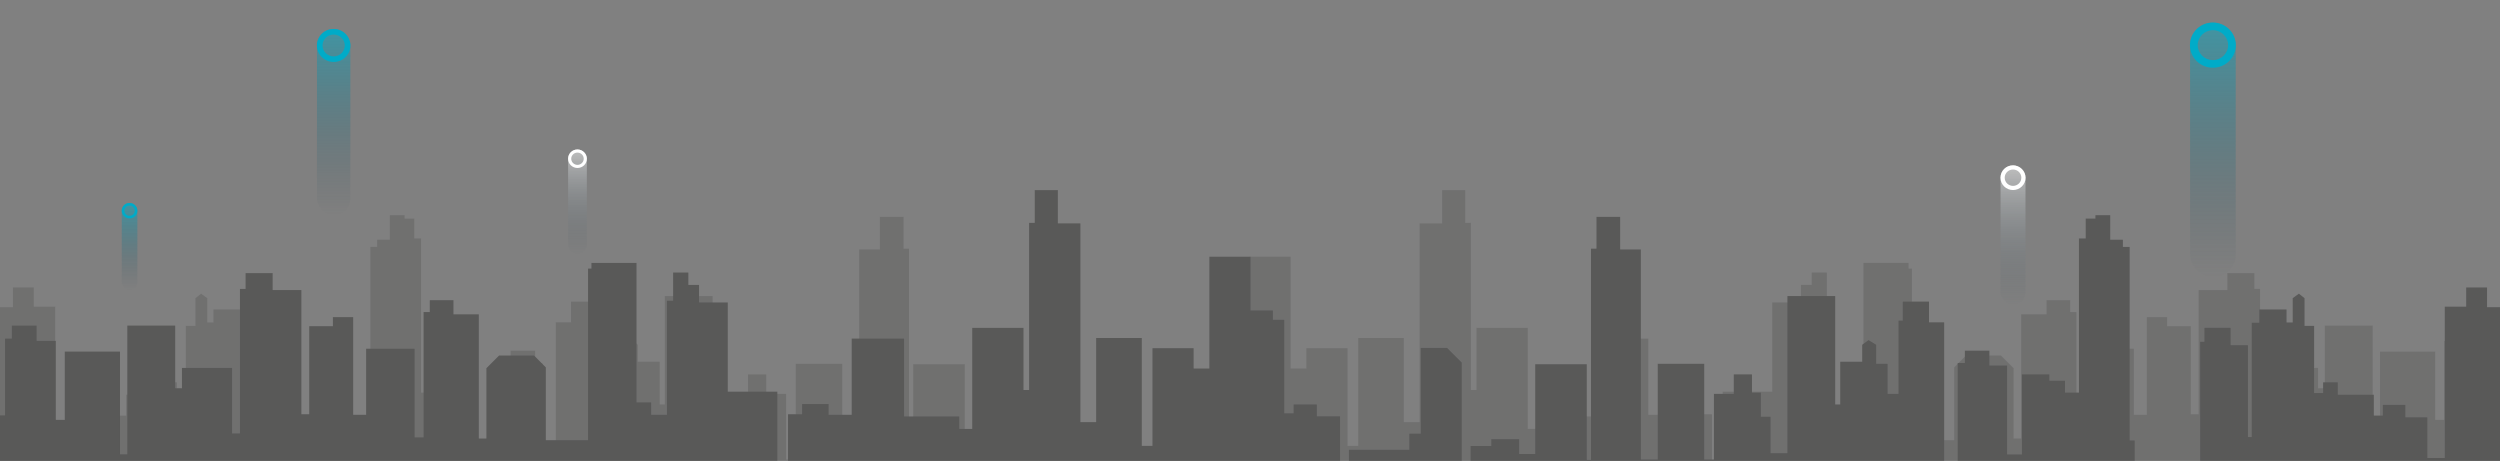 <svg width="1920" height="354" viewBox="0 0 1920 354" fill="none" xmlns="http://www.w3.org/2000/svg">
<rect x="0" y="0" width="1920" height="354" fill="#808080" stroke="none"/>
<g opacity="0.4">
<g opacity="0.4" clip-path="url(#clip0_586_830)">
<path d="M1920 319.011V360H0V235.953H9.954V220.772H25.956V235.51H42.399V351.727H55.806V320.507H72.677V310.959H89.977V319.206H96.907V303.154H124.589V293.619H135.841V301.853H142.759V250.262H150.117V229.006L154.439 225.546L159.202 229.006V247.66H163.952V237.683H184.834V247.868H190.674V335.674H193.594V265.104H206.896V251.771H227.012V262.503H230.257V354.537H280.547V338.276H284.44V189.656H289.631V184.127H299.365V165.265H310.721V167.867H318.183V183.152H323.374V301.528H334.081V292.422H346.086V287.544H367.175V349.008H378.531V280.714H392.158V269.332H410.976V278.763H416.492V354.537H426.874V247.543H438.555V231.608H458.671V246.242H461.915V302.503H470.351V279.413H479.111V264.779L484.951 261.202L489.818 264.779V277.787H506.689V310.633H510.583V227.38H547.246V348.032H560.224V320.064H567.686V301.528H574.5V287.544H588.451V302.503H603.7V352.91H611.163V279.413H646.852V352.91H659.831V191.607H675.729V166.566H693.898V190.957H698.116V353.236H701.36V279.739H740.943V348.683H753.272V337.3H774.686V342.504H790.584V356.813H797.398V278.438L808.585 267.225H828.87V333.073H837.63V345.431H884.026V354.537H890.84V319.739H908.685V310.633H926.53V317.463H933.667V245.592H942.428V238.437H959.624V197.162H991.199V283.017H1003.31V267.407H1034.9V342.426H1043.11V259.602H1078.15V324.214H1090.26V171.574H1107.57V146H1125.3V171.145H1129.64V299.498H1133.96V251.797H1173.32V329.417H1183.27V319.869H1225.67V260.031H1265.91V318.568H1283.63V310.334H1303.97V318.139H1314.78V355.434H1323.01V300.799H1361.07V232.284H1383.14V218.847H1391.35V209.299H1403.03V230.983H1407.79V318.568H1419.9V309.033H1431.16V201.936H1465.77V206.268H1468.36V338.081H1500.81V282.145L1509.89 273.039H1536.71L1546.44 282.796V336.78H1552.28V241.39H1571.75V230.554H1589.92V239.66H1594.68V335.922H1601.6V267.836H1638.8V318.568H1648.76V243.562H1664.33V250.496H1682.5V318.139H1688.55V222.749H1710.61V209.741H1731.38V221.878H1735.71V332.878H1741.76V282.587H1780.27V298.197H1785.46V250.067H1822.22V348.93H1827.86V270.008H1870.24V322.471H1877.17V261.774H1891.88V250.067H1910.92V260.031H1916.11V319.011H1920Z" fill="#1D1D1B"/>
</g>
<g clip-path="url(#clip1_586_830)">
<path d="M-0 319.011V360H1920V235.953H1910.05V220.772H1894.04V235.51H1877.6V351.727H1864.19V320.507H1847.32V310.959H1830.02V319.206H1823.09V303.154H1795.41V293.619H1784.16V301.853H1777.24V250.262H1769.88V229.006L1765.56 225.546L1760.8 229.006V247.66H1756.05V237.683H1735.17V247.868H1729.33V335.674H1726.41V265.104H1713.1V251.771H1692.99V262.503H1689.74V354.537H1639.45V338.276H1635.56V189.656H1630.37V184.127H1620.64V165.265H1609.28V167.867H1601.82V183.152H1596.63V301.528H1585.92V292.422H1573.91V287.544H1552.82V349.008H1541.47V280.714H1527.84V269.332H1509.02V278.763H1503.51V354.537H1493.13V247.543H1481.45V231.608H1461.33V246.242H1458.08V302.503H1449.65V279.413H1440.89V264.779L1435.05 261.202L1430.18 264.779V277.787H1413.31V310.633H1409.42V227.38H1372.75V348.032H1359.78V320.064H1352.31V301.528H1345.5V287.544H1331.55V302.503H1316.3V352.91H1308.84V279.413H1273.15V352.91H1260.17V191.607H1244.27V166.566H1226.1V190.957H1221.88V353.236H1218.64V279.739H1179.06V348.683H1166.73V337.3H1145.31V342.504H1129.42V356.813H1122.6V278.438L1111.42 267.225H1091.13V333.073H1082.37V345.431H1035.97V354.537H1029.16V319.739H1011.32V310.633H993.47V317.463H986.333V245.592H977.572V238.437H960.376V197.162H928.801V283.017H916.692V267.407H885.104V342.426H876.889V259.602H841.848V324.214H829.739V171.574H812.427V146H794.698V171.145H790.364V299.498H786.042V251.797H746.68V329.417H736.725V319.869H694.326V260.031H654.094V318.568H636.366V310.334H616.03V318.139H605.219V355.434H596.991V300.799H558.926V232.284H536.863V218.847H528.648V209.299H516.968V230.983H512.205V318.568H500.097V309.033H488.844V201.936H454.232V206.268H451.636V338.081H419.191V282.145L410.107 273.039H383.294L373.561 282.796V336.78H367.72V241.39H348.253V230.554H330.084V239.66H325.321V335.922H318.404V267.836H281.196V318.568H271.241V243.562H255.668V250.496H237.498V318.139H231.451V222.749H209.388V209.741H188.623V221.878H184.288V332.878H178.241V282.587H139.735V298.197H134.544V250.067H97.777V348.93H92.144V270.008H49.758V322.471H42.828V261.774H28.123V250.067H9.085V260.031H3.893V319.011H-0Z" fill="#1D1D1B"/>
</g>
</g>
<rect opacity="0.5" x="269.059" y="165.141" width="25.617" height="142.888" rx="12.702" transform="rotate(-180 269.059 165.141)" fill="url(#paint0_linear_586_830)"/>
<path fill-rule="evenodd" clip-rule="evenodd" d="M256.25 26.523C251.534 26.523 247.711 30.282 247.711 34.919C247.711 39.557 251.534 43.316 256.25 43.316C260.966 43.316 264.789 39.557 264.789 34.919C264.789 30.282 260.966 26.523 256.25 26.523ZM256.25 22.253C249.136 22.253 243.369 27.924 243.369 34.919C243.369 41.915 249.136 47.586 256.25 47.586C263.364 47.586 269.131 41.915 269.131 34.919C269.131 27.924 263.364 22.253 256.25 22.253Z" fill="#00ABC8"/>
<rect opacity="0.5" x="105.492" y="222.732" width="11.985" height="66.848" rx="5.943" transform="rotate(-180 105.492 222.732)" fill="url(#paint1_linear_586_830)"/>
<path fill-rule="evenodd" clip-rule="evenodd" d="M99.5 157.88C97.294 157.88 95.505 159.639 95.505 161.809C95.505 163.978 97.294 165.737 99.5 165.737C101.706 165.737 103.495 163.978 103.495 161.809C103.495 159.639 101.706 157.88 99.5 157.88ZM99.5 155.883C96.172 155.883 93.474 158.536 93.474 161.809C93.474 165.081 96.172 167.734 99.5 167.734C102.828 167.734 105.526 165.081 105.526 161.809C105.526 158.536 102.828 155.883 99.5 155.883Z" fill="#00ABC8"/>
<rect opacity="0.5" x="1717.03" y="212.863" width="35.055" height="195.531" rx="17.382" transform="rotate(-180 1717.03 212.863)" fill="url(#paint2_linear_586_830)"/>
<path fill-rule="evenodd" clip-rule="evenodd" d="M1699.5 23.175C1693.05 23.175 1687.82 28.319 1687.82 34.665C1687.82 41.011 1693.05 46.156 1699.5 46.156C1705.95 46.156 1711.19 41.011 1711.19 34.665C1711.19 28.319 1705.95 23.175 1699.5 23.175ZM1699.5 17.332C1689.77 17.332 1681.87 25.092 1681.87 34.665C1681.87 44.238 1689.77 51.998 1699.5 51.998C1709.24 51.998 1717.13 44.238 1717.13 34.665C1717.13 25.092 1709.24 17.332 1699.5 17.332Z" fill="#00ABC8"/>
<rect opacity="0.5" x="1555.59" y="233.947" width="19.176" height="106.957" rx="9.508" transform="rotate(-180 1555.59 233.947)" fill="url(#paint3_linear_586_830)"/>
<path fill-rule="evenodd" clip-rule="evenodd" d="M1546 130.185C1542.47 130.185 1539.61 132.999 1539.61 136.47C1539.61 139.941 1542.47 142.755 1546 142.755C1549.53 142.755 1552.39 139.941 1552.39 136.47C1552.39 132.999 1549.53 130.185 1546 130.185ZM1546 126.989C1540.67 126.989 1536.36 131.234 1536.36 136.47C1536.36 141.706 1540.67 145.951 1546 145.951C1551.32 145.951 1555.64 141.706 1555.64 136.47C1555.64 131.234 1551.32 126.989 1546 126.989Z" fill="white"/>
<rect opacity="0.5" x="450.69" y="195.004" width="14.382" height="80.217" rx="7.131" transform="rotate(-180 450.69 195.004)" fill="url(#paint4_linear_586_830)"/>
<path fill-rule="evenodd" clip-rule="evenodd" d="M443.5 117.183C440.852 117.183 438.706 119.293 438.706 121.897C438.706 124.5 440.852 126.611 443.5 126.611C446.148 126.611 448.294 124.5 448.294 121.897C448.294 119.293 446.148 117.183 443.5 117.183ZM443.5 114.786C439.506 114.786 436.269 117.97 436.269 121.897C436.269 125.824 439.506 129.008 443.5 129.008C447.494 129.008 450.731 125.824 450.731 121.897C450.731 117.97 447.494 114.786 443.5 114.786Z" fill="white"/>
<defs>
<linearGradient id="paint0_linear_586_830" x1="281.867" y1="165.141" x2="281.867" y2="308.029" gradientUnits="userSpaceOnUse">
<stop stop-color="#213847" stop-opacity="0"/>
<stop offset="1" stop-color="#00ABC8"/>
</linearGradient>
<linearGradient id="paint1_linear_586_830" x1="111.485" y1="222.732" x2="111.485" y2="289.58" gradientUnits="userSpaceOnUse">
<stop stop-color="#213847" stop-opacity="0"/>
<stop offset="1" stop-color="#00ABC8"/>
</linearGradient>
<linearGradient id="paint2_linear_586_830" x1="1734.56" y1="212.863" x2="1734.56" y2="408.394" gradientUnits="userSpaceOnUse">
<stop stop-color="#213847" stop-opacity="0"/>
<stop offset="1" stop-color="#00ABC8"/>
</linearGradient>
<linearGradient id="paint3_linear_586_830" x1="1565.18" y1="233.947" x2="1565.18" y2="340.905" gradientUnits="userSpaceOnUse">
<stop stop-color="#213847" stop-opacity="0"/>
<stop offset="1" stop-color="white"/>
</linearGradient>
<linearGradient id="paint4_linear_586_830" x1="457.881" y1="195.004" x2="457.881" y2="275.221" gradientUnits="userSpaceOnUse">
<stop stop-color="#213847" stop-opacity="0"/>
<stop offset="1" stop-color="white"/>
</linearGradient>
<clipPath id="clip0_586_830">
<rect width="1920" height="210.433" fill="white" transform="translate(0 143.566)"/>
</clipPath>
<clipPath id="clip1_586_830">
<rect width="1920" height="210.433" fill="white" transform="matrix(-1 0 0 1 1920 143.566)"/>
</clipPath>
</defs>
</svg>
